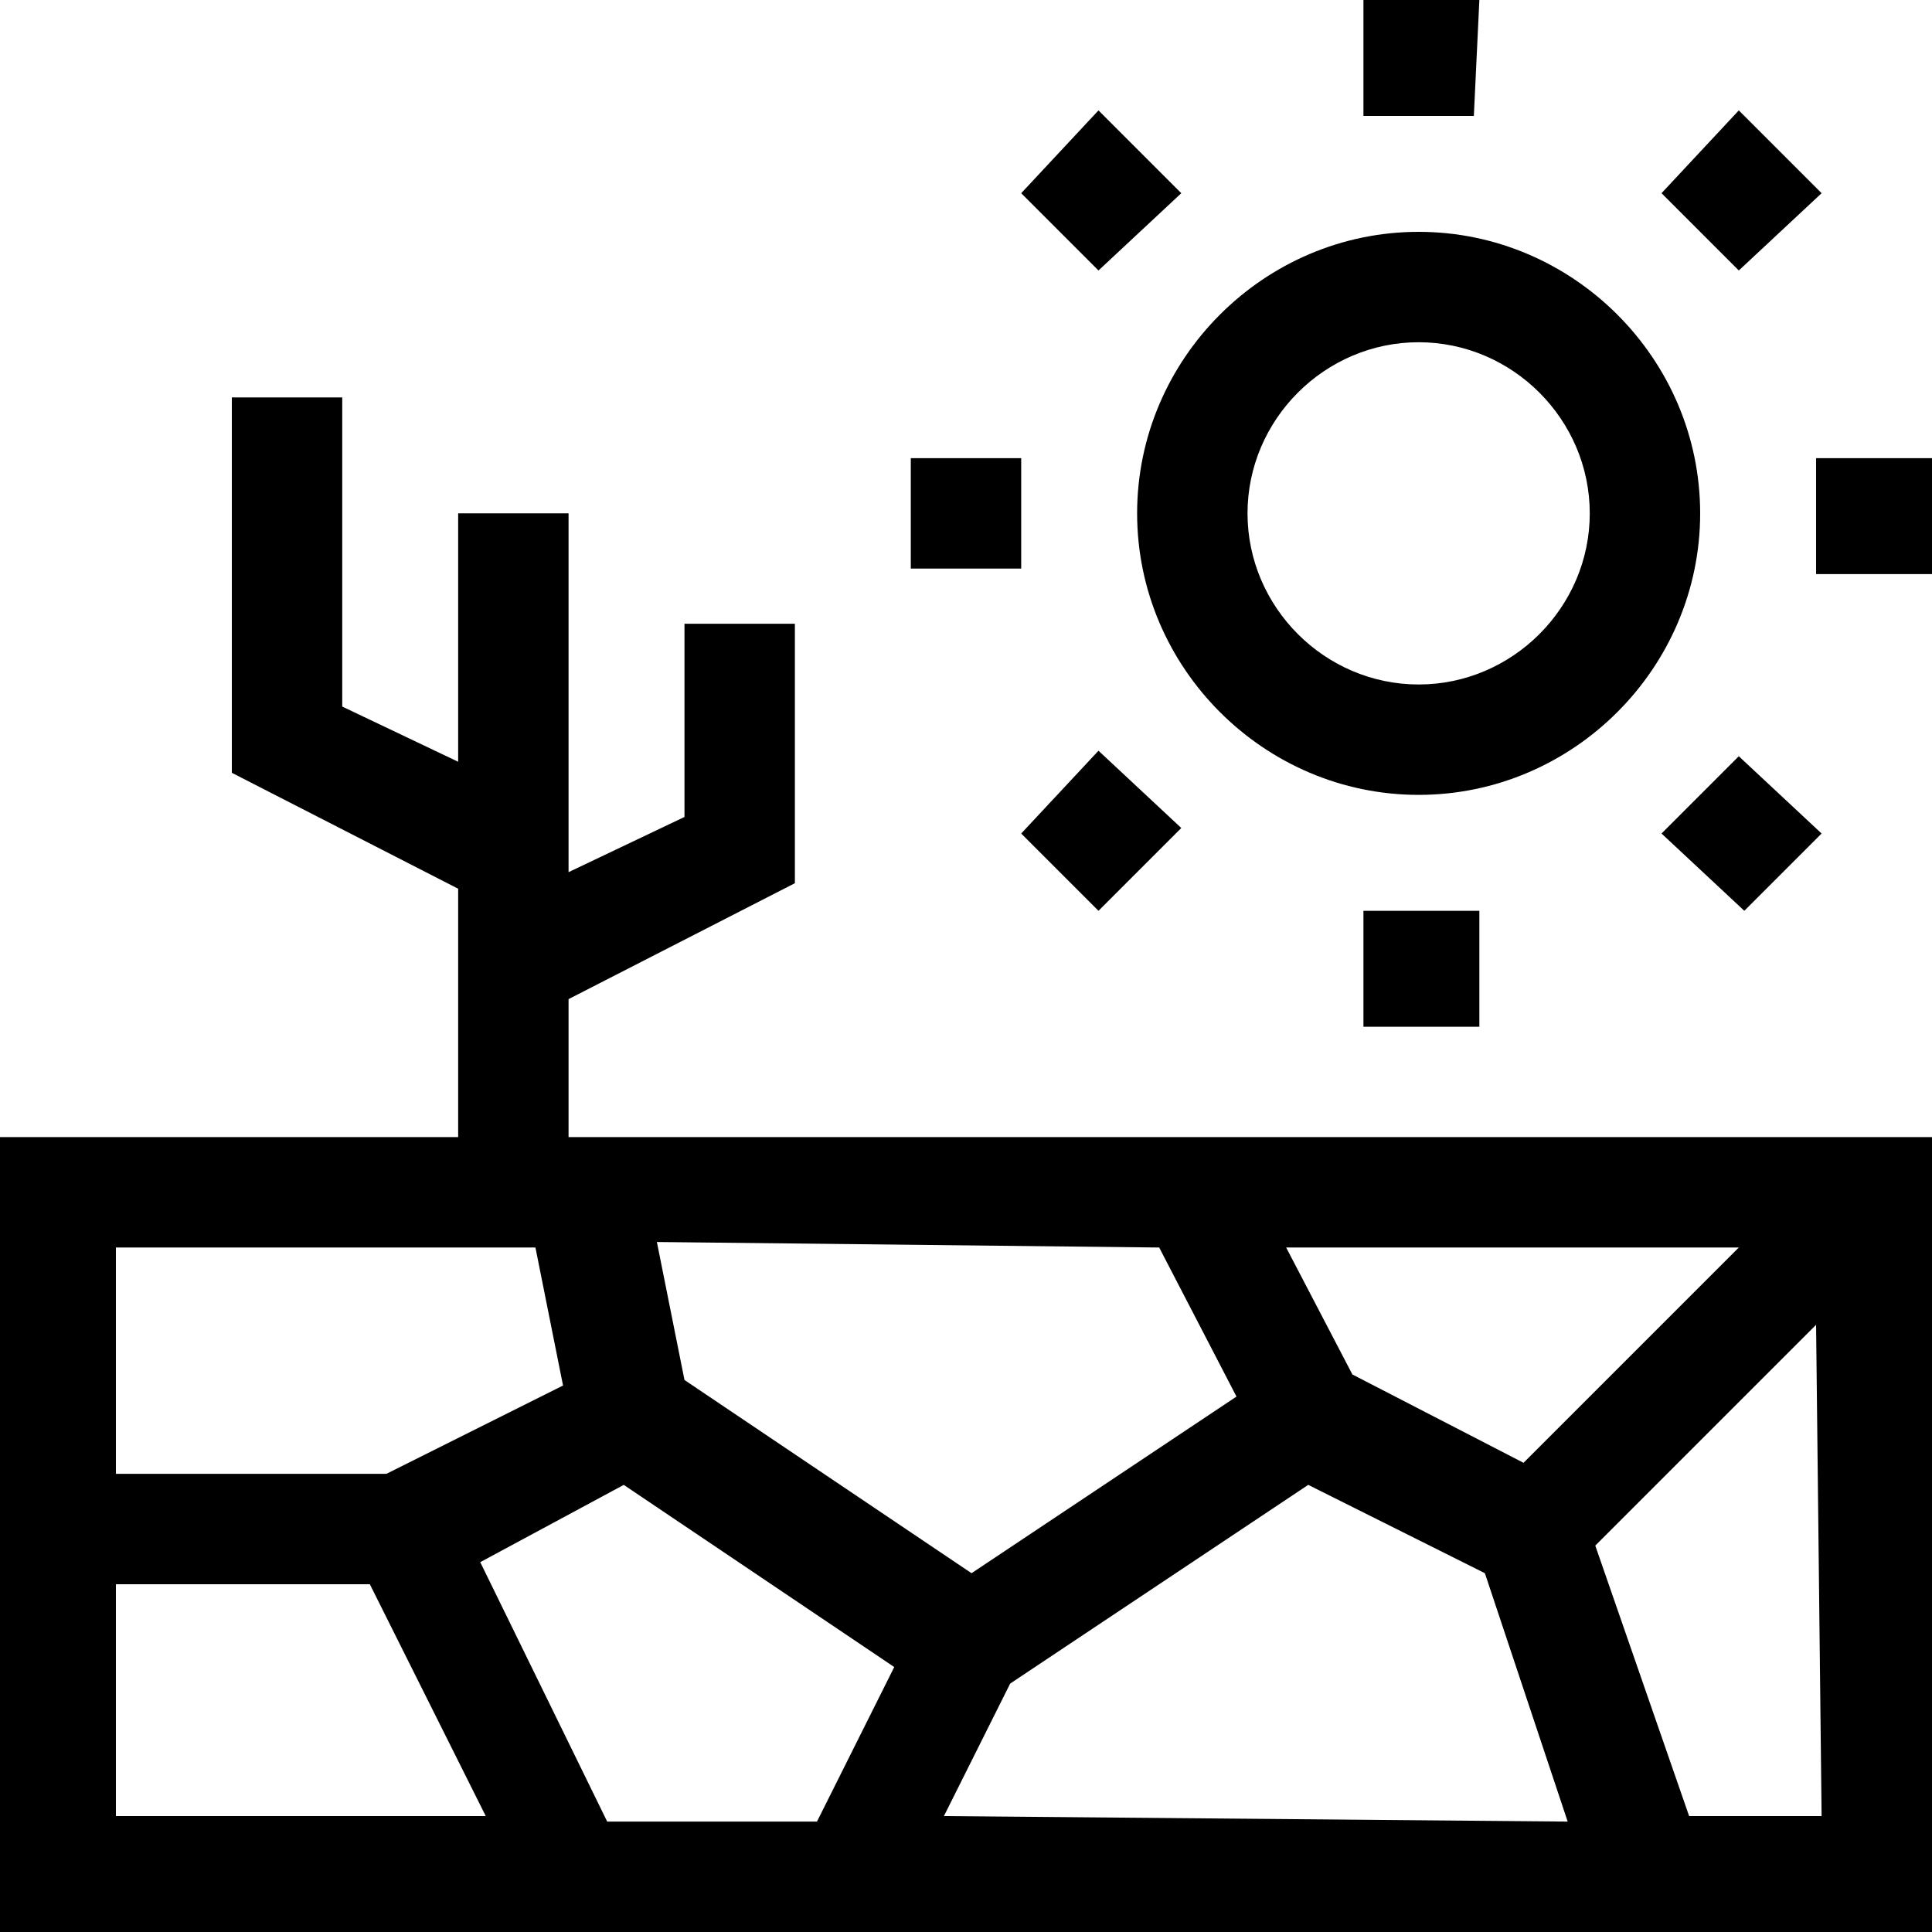 <?xml version="1.0" encoding="utf-8"?>
<!-- Generator: Adobe Illustrator 21.1.0, SVG Export Plug-In . SVG Version: 6.00 Build 0)  -->
<svg version="1.1" id="Layer_1" xmlns="http://www.w3.org/2000/svg" xmlns:xlink="http://www.w3.org/1999/xlink" x="0px" y="0px"
	 viewBox="0 0 35 35" style="enable-background:new 0 0 35 35;" xml:space="preserve">
<path id="ico_erosion" d="M10.3,18.1l4.1-2.1v-4.7h-2v3.5l-2.1,1V9.3H8.3v4.5l-2.1-1V7.2H4.2V14l4.1,2.1v4.5H0V35h35V20.6H10.3V18.1
	z M2.1,22.6h7.6l0.5,2.5L7,26.7H2.1L2.1,22.6z M2.1,32.9v-4.2h4.6l2.1,4.2H2.1z M17.1,32.9l1.2-2.4l5.4-3.6l3.2,1.6l1.5,4.5
	L17.1,32.9z M33,32.9h-2.4L28.9,28l4-4L33,32.9z M31.5,22.6l-3.9,3.9l-3.1-1.6l-1.2-2.3L31.5,22.6z M21,22.6l1.4,2.7l-4.8,3.2
	l-5.2-3.5l-0.5-2.5L21,22.6z M11.3,26.9l4.9,3.3l-1.4,2.8H11l-2.3-4.7L11.3,26.9z M25.7,14.4c2.8,0,5.1-2.3,5.1-5.1
	c0-2.8-2.3-5.1-5.1-5.1s-5.1,2.3-5.1,5.1c0,0,0,0,0,0C20.6,12.1,22.9,14.4,25.7,14.4z M22.6,9.3c0-1.7,1.4-3.1,3.1-3.1
	c1.7,0,3.1,1.4,3.1,3.1c0,1.7-1.4,3.1-3.1,3.1c0,0,0,0,0,0C24,12.4,22.6,11,22.6,9.3z M26.7,2.1h-2V0h2.1L26.7,2.1z M24.7,16.5h2.1
	v2.1h-2.1V16.5z M19.9,4.9l-1.4-1.4L19.9,2l1.5,1.5L19.9,4.9z M30.1,15.1l1.4-1.4l1.5,1.4l-1.4,1.4L30.1,15.1z M18.5,10.3h-2V8.3h2
	V10.3z M35,8.3v2.1h-2.1V8.3L35,8.3z M19.9,13.6l1.5,1.4l-1.5,1.5l-1.4-1.4L19.9,13.6z M31.5,4.9l-1.4-1.4L31.5,2L33,3.5L31.5,4.9z"
	/>
</svg>

